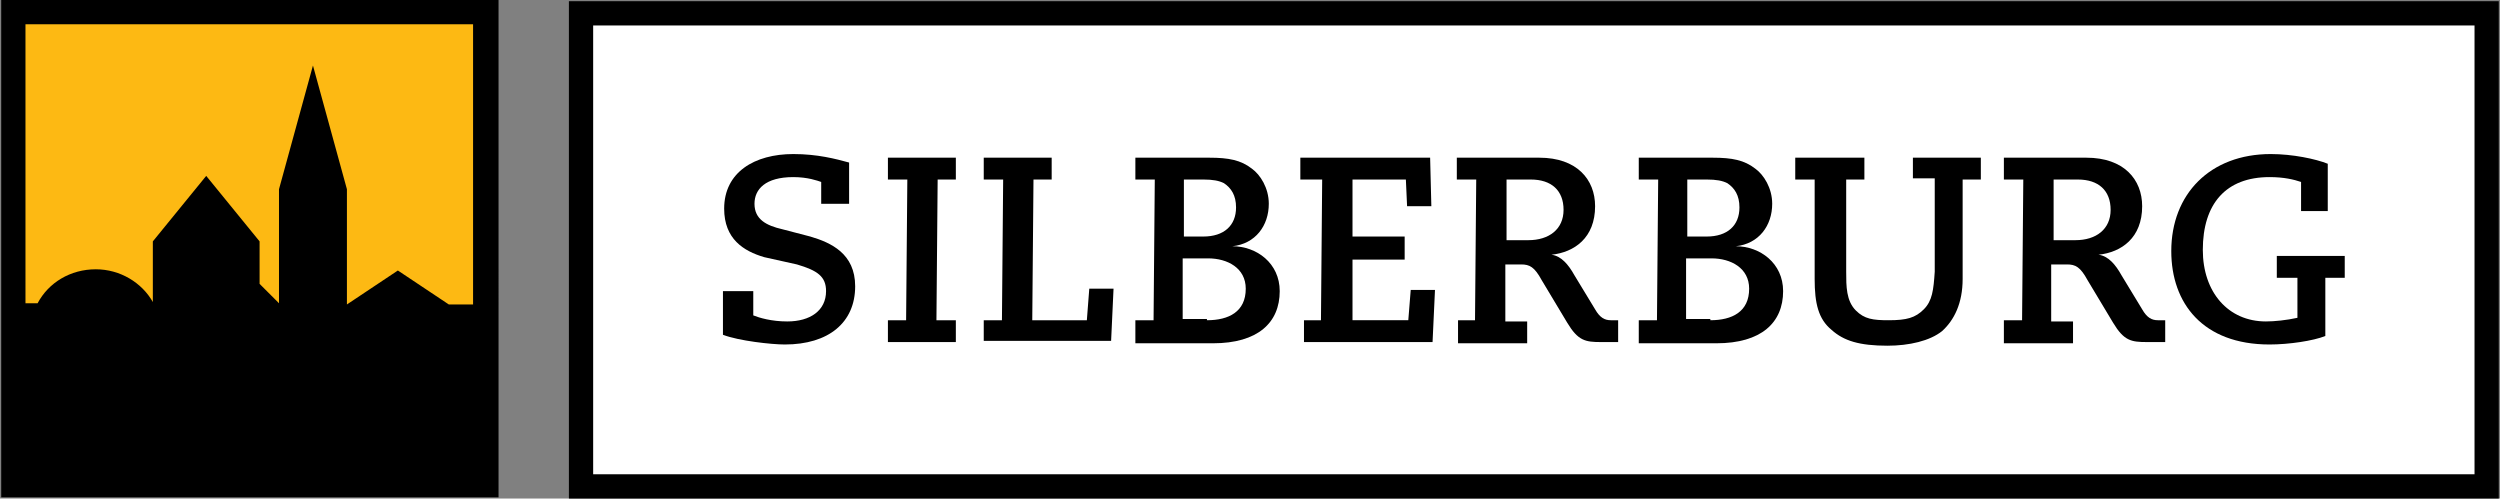 <?xml version="1.0" encoding="utf-8"?>
<!-- Generator: Adobe Illustrator 19.0.0, SVG Export Plug-In . SVG Version: 6.00 Build 0)  -->
<svg version="1.1" id="Ebene_1" xmlns="http://www.w3.org/2000/svg" xmlns:xlink="http://www.w3.org/1999/xlink" x="0px" y="0px"
	 viewBox="0 0 206.1 41.1" style="enable-background:new 0 0 206.1 41.1;" xml:space="preserve">
<rect x="0" y="0" width="206.1" height="41.1" fill="#808080" stroke="none"/>
<style type="text/css">
	.st0{fill:#FDB913;}
	.st1{fill:#FFFFFF;}
</style>
<g>
	<rect x="1.1" y="1" class="st0" width="39" height="39"/>
	<path d="M0.1,0v41h41V0H0.1z M39,2v23.1H37l-4.2-2.8l-4.2,2.8v-9.5L25.8,5.4L23,15.6V25l-1.6-1.6v-3.5L17,14.5l-4.4,5.4h0v5
		c-0.9-1.6-2.7-2.7-4.7-2.7c-2.1,0-3.9,1.1-4.8,2.8h-1V2H39z"/>
	<g>
		<rect x="47.9" y="1.1" class="st1" width="157.1" height="39"/>
		<path d="M204,2.1v37H48.9v-37H204 M206,0.1H46.9v41H206V0.1L206,0.1z"/>
	</g>
	<g>
		<path d="M62.1,24v2c0.5,0.2,1.5,0.5,2.8,0.5c1.9,0,3.2-0.9,3.2-2.5c0-1.2-0.7-1.7-2.4-2.2L63,21.2c-1.7-0.5-3.3-1.5-3.3-4
			c0-3,2.5-4.5,5.7-4.5c2,0,3.5,0.4,4.6,0.7v3.4h-2.3V15c-0.3-0.1-1.1-0.4-2.3-0.4c-2.3,0-3.2,1-3.2,2.2c0,1.3,1,1.8,2.3,2.1
			l2.3,0.6c1.7,0.5,3.7,1.4,3.7,4.1c0,3-2.2,4.8-5.8,4.8c-1.1,0-3.8-0.3-5.1-0.8V24H62.1z"/>
		<path d="M73.2,26.4h1.5l0.1-11.6h-1.6V13h5.6v1.8h-1.5l-0.1,11.6h1.6v1.8h-5.6V26.4z"/>
		<path d="M81.1,26.4h1.5l0.1-11.6h-1.6V13h5.6v1.8h-1.5l-0.1,11.6h4.5l0.2-2.6h2l-0.2,4.3H81.1V26.4z"/>
		<path d="M93.6,26.4h1.5l0.1-11.6h-1.6V13h6.1c1.6,0,2.6,0.2,3.5,0.9c0.7,0.5,1.4,1.6,1.4,2.9c0,1.8-1.1,3.3-3,3.5v0
			c2,0,3.9,1.4,3.9,3.7c0,2.6-1.8,4.3-5.5,4.3h-6.4V26.4z M99.5,26.4c1.8,0,3.2-0.7,3.2-2.6c0-1.7-1.5-2.5-3.1-2.5h-2.1l0,5H99.5z
			 M99.2,19.5c1.7,0,2.7-0.9,2.7-2.4c0-1-0.4-1.6-1-2c-0.4-0.2-0.9-0.3-1.7-0.3h-1.6l0,4.7H99.2z"/>
		<path d="M107.4,26.4h1.5l0.1-11.6h-1.8V13h10.7l0.1,4h-2l-0.1-2.2h-4.4l0,4.7h4.3v1.9h-4.3l0,5h4.6l0.2-2.5h2l-0.2,4.3h-10.6V26.4
			z"/>
		<path d="M120.1,26.4h1.5l0.1-11.6h-1.6V13h6.8c3.1,0,4.6,1.8,4.6,4c0,2.6-1.7,3.8-3.6,4v0c0.8,0.1,1.4,0.8,1.9,1.7l1.7,2.8
			c0.4,0.7,0.8,0.9,1.3,0.9h0.6v1.8h-1.4c-1.3,0-1.9-0.1-2.8-1.6l-2.1-3.5c-0.6-1.1-1-1.3-1.7-1.3h-1.3l0,4.7h1.8v1.8h-5.7V26.4z
			 M126,19.8c1.7,0,2.9-0.9,2.9-2.5c0-1.6-1-2.5-2.7-2.5h-2l0,5H126z"/>
		<path d="M135.1,26.4h1.5l0.1-11.6h-1.6V13h6.1c1.6,0,2.6,0.2,3.5,0.9c0.7,0.5,1.4,1.6,1.4,2.9c0,1.8-1.1,3.3-3,3.5v0
			c2,0,3.9,1.4,3.9,3.7c0,2.6-1.8,4.3-5.5,4.3h-6.4V26.4z M141,26.4c1.8,0,3.2-0.7,3.2-2.6c0-1.7-1.5-2.5-3.1-2.5h-2.1l0,5H141z
			 M140.7,19.5c1.7,0,2.7-0.9,2.7-2.4c0-1-0.4-1.6-1-2c-0.4-0.2-0.9-0.3-1.7-0.3h-1.6l0,4.7H140.7z"/>
		<path d="M148.1,13h5.6v1.8h-1.5l0,7.6c0,1.2,0,2.4,0.8,3.2c0.7,0.7,1.4,0.8,2.7,0.8c1.5,0,2.2-0.2,2.9-0.9
			c0.7-0.7,0.8-1.6,0.9-3.1l0-7.7h-1.8V13h5.6v1.8h-1.5l0,8.2c0,2-0.7,3.4-1.7,4.3c-1,0.8-2.7,1.2-4.5,1.2c-2.3,0-3.6-0.4-4.6-1.3
			c-1.1-0.9-1.4-2.2-1.4-4.2c0-2.9,0-5.6,0-8.2h-1.6V13z"/>
		<path d="M165.2,26.4h1.5l0.1-11.6h-1.6V13h6.8c3.1,0,4.6,1.8,4.6,4c0,2.6-1.7,3.8-3.6,4v0c0.8,0.1,1.4,0.8,1.9,1.7l1.7,2.8
			c0.4,0.7,0.8,0.9,1.3,0.9h0.6v1.8H177c-1.3,0-1.9-0.1-2.8-1.6l-2.1-3.5c-0.6-1.1-1-1.3-1.7-1.3h-1.3l0,4.7h1.8v1.8h-5.7V26.4z
			 M171.1,19.8c1.7,0,2.9-0.9,2.9-2.5c0-1.6-1-2.5-2.7-2.5h-2l0,5H171.1z"/>
		<path d="M189.7,17.5V15c-0.6-0.2-1.4-0.4-2.6-0.4c-3.6,0-5.5,2.2-5.5,6c0,3.5,2.1,5.9,5.2,5.9c0.7,0,1.7-0.1,2.6-0.3l0-3.3h-1.7
			v-1.8h5.6v1.8h-1.6l0,4.8c-1,0.4-3,0.7-4.6,0.7c-5.5,0-8.1-3.4-8.1-7.7c0-4.7,3.2-8,8.2-8c1.8,0,3.7,0.4,4.7,0.8v3.9H189.7z"/>
	</g>
</g>
</svg>
